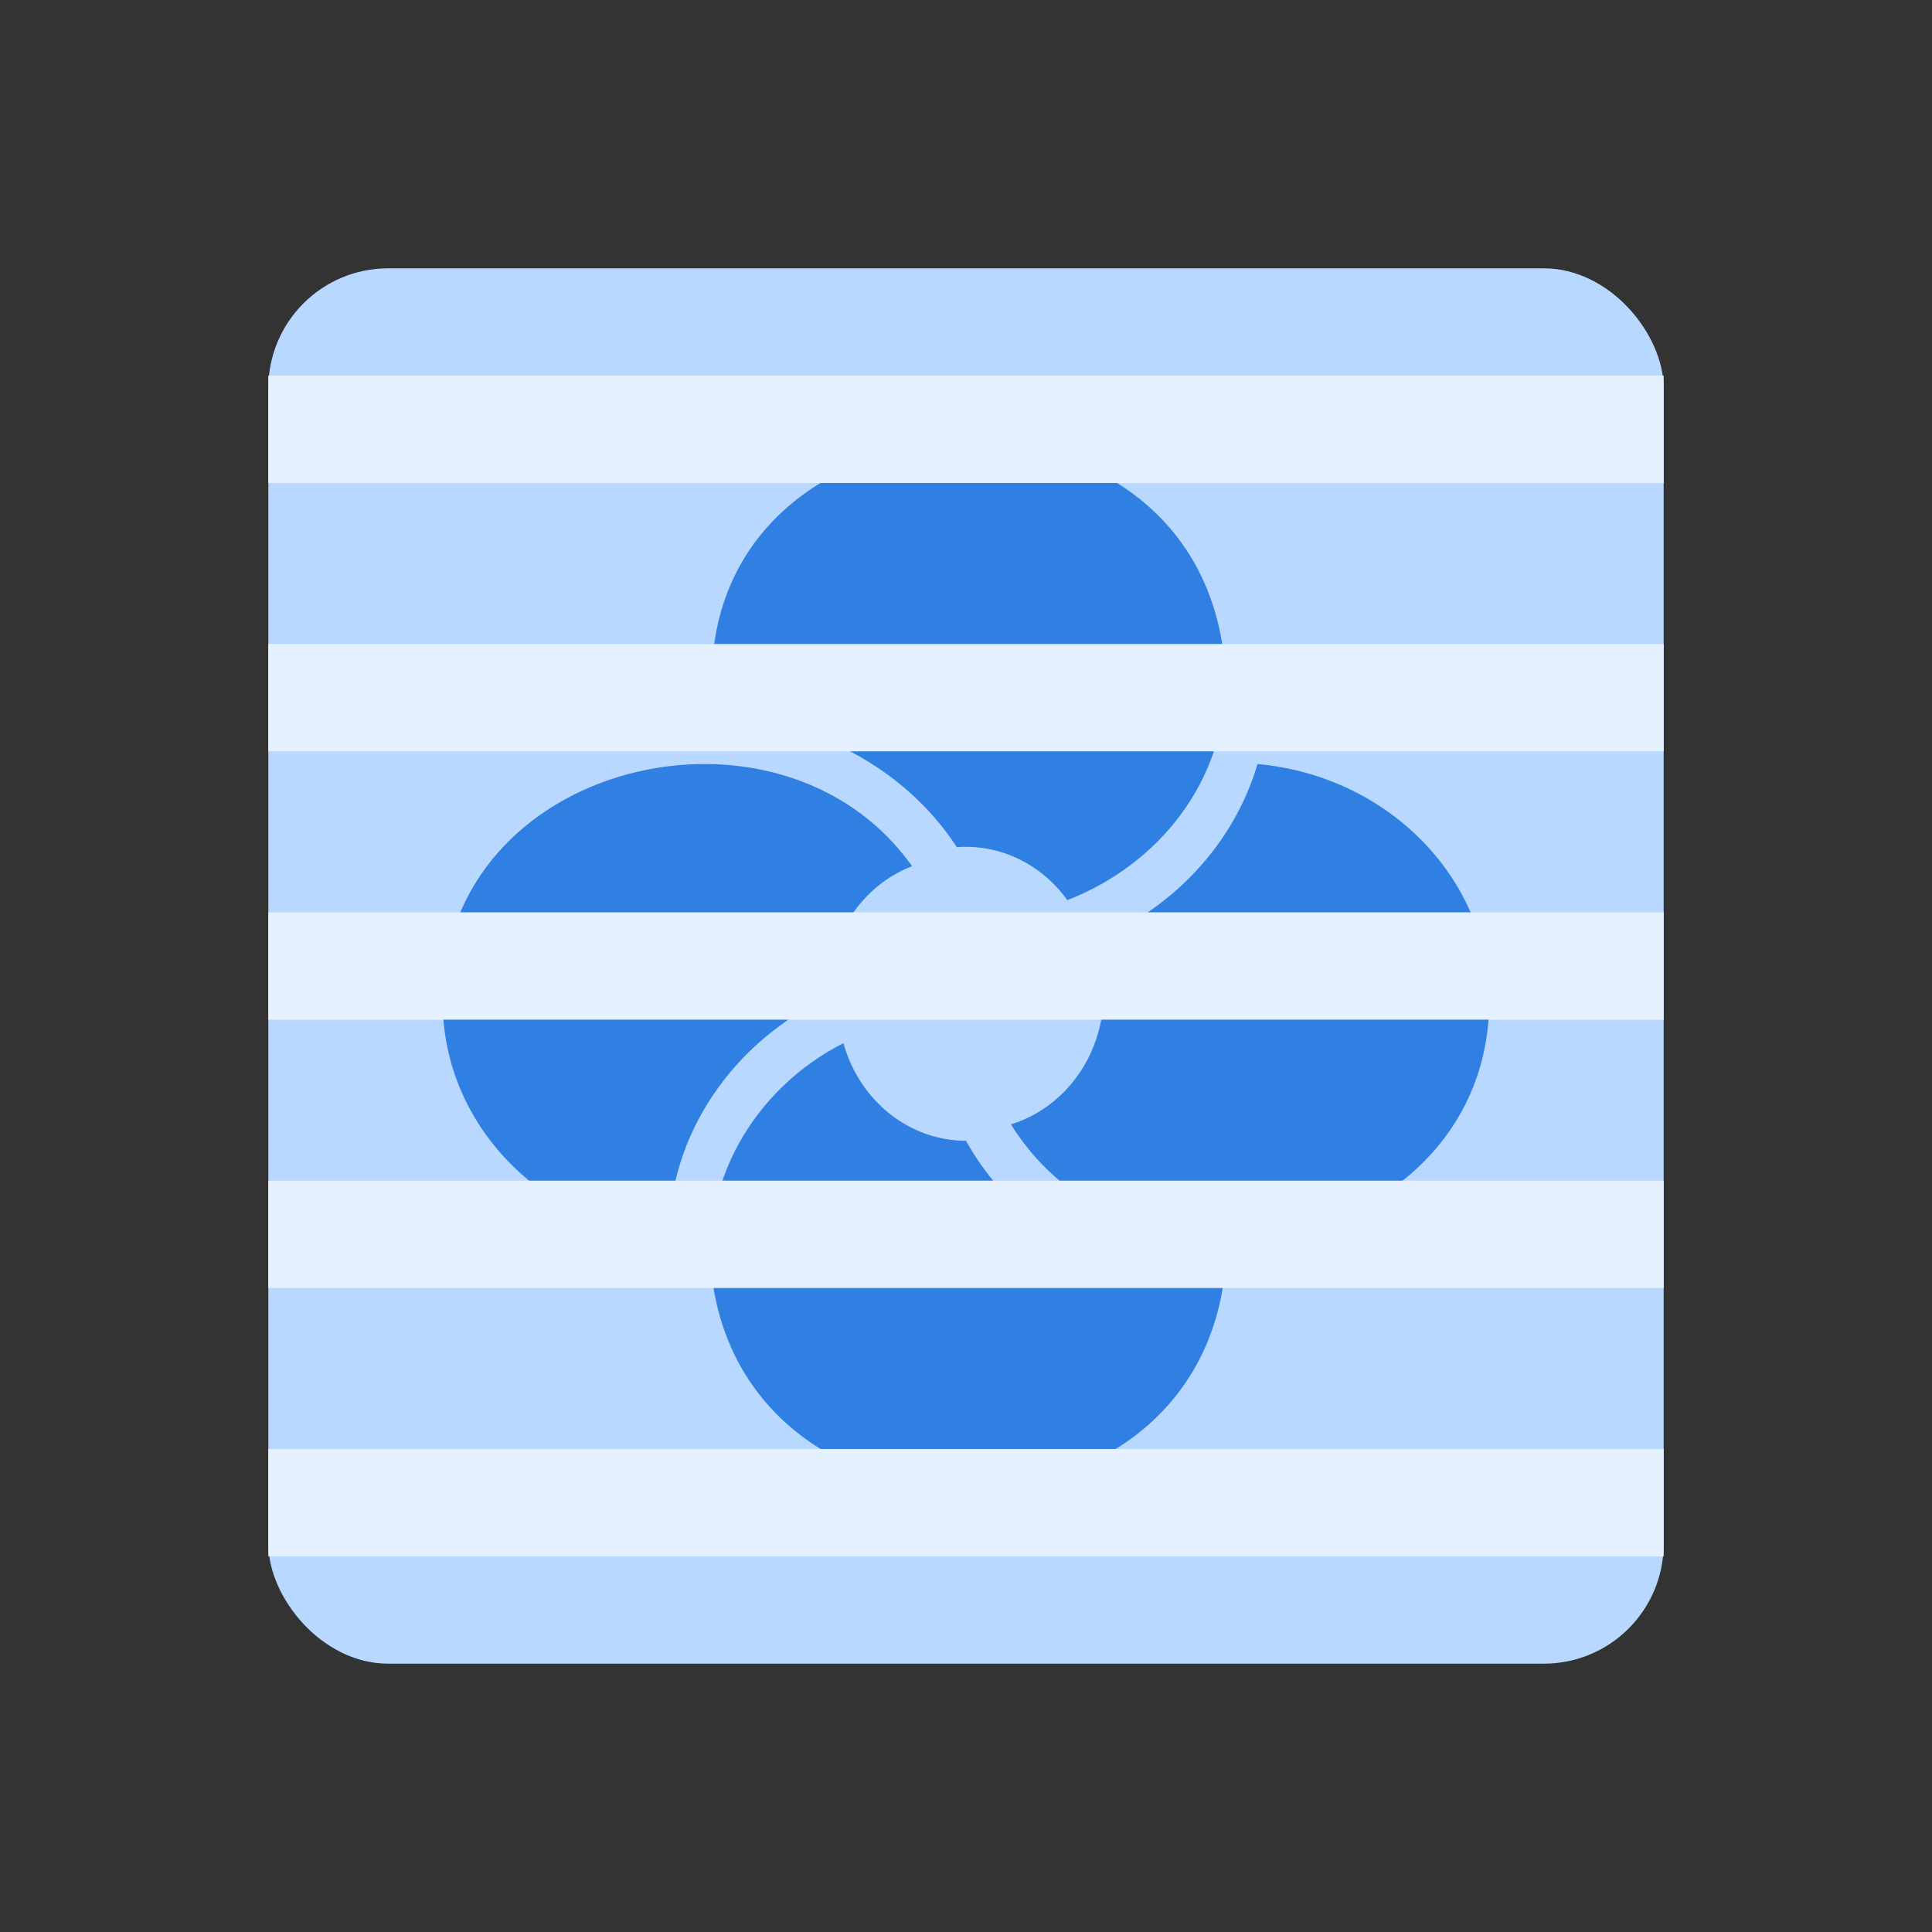 <svg width="36" height="36" viewBox="0 0 36 36" fill="none" xmlns="http://www.w3.org/2000/svg">
<rect x="0" y="0" width="36" height="36" fill="#333333" stroke="none"/>
<rect x="5" y="5" width="26" height="26" rx="2.232" fill="#B8D8FF"/>
<path fill-rule="evenodd" clip-rule="evenodd" d="M19.888 16.773C21.605 16.105 22.838 14.543 22.838 12.659C22.605 6.384 12.524 6.974 13.306 13.365C15.052 13.38 16.823 14.244 17.83 15.786C18.223 15.756 18.617 15.83 18.976 16.003C19.335 16.175 19.649 16.439 19.888 16.773ZM27.75 18.669C27.722 23.269 21.186 24.712 18.837 20.951C19.16 20.852 19.46 20.682 19.716 20.451C19.973 20.221 20.182 19.935 20.328 19.613C20.474 19.291 20.555 18.94 20.566 18.582C20.576 18.224 20.516 17.869 20.389 17.538C21.863 16.931 22.995 15.719 23.432 14.236C25.856 14.457 27.75 16.357 27.75 18.669ZM15.427 18.578C15.426 18.558 15.426 18.538 15.427 18.517C15.428 17.998 15.578 17.491 15.859 17.065C16.139 16.64 16.536 16.317 16.995 16.14C14.539 12.678 8.25 14.185 8.25 18.669C8.25 20.951 10.084 22.82 12.459 23.09C12.459 21.118 13.674 19.409 15.427 18.578ZM13.29 23.969C14.096 29.011 21.983 29.013 22.789 23.969C20.719 23.981 18.9 22.879 18 21.257C17.486 21.256 16.986 21.079 16.575 20.751C16.163 20.423 15.862 19.963 15.716 19.438C14.054 20.281 12.991 22.072 13.29 23.969Z" fill="#307FE2"/>
<rect x="5" y="12" width="26" height="2" fill="#E6F1FF"/>
<rect x="5" y="7" width="26" height="2" fill="#E6F1FF"/>
<rect x="5" y="17" width="26" height="2" fill="#E6F1FF"/>
<rect x="5" y="22" width="26" height="2" fill="#E6F1FF"/>
<rect x="5" y="27" width="26" height="2" fill="#E6F1FF"/>
</svg>
